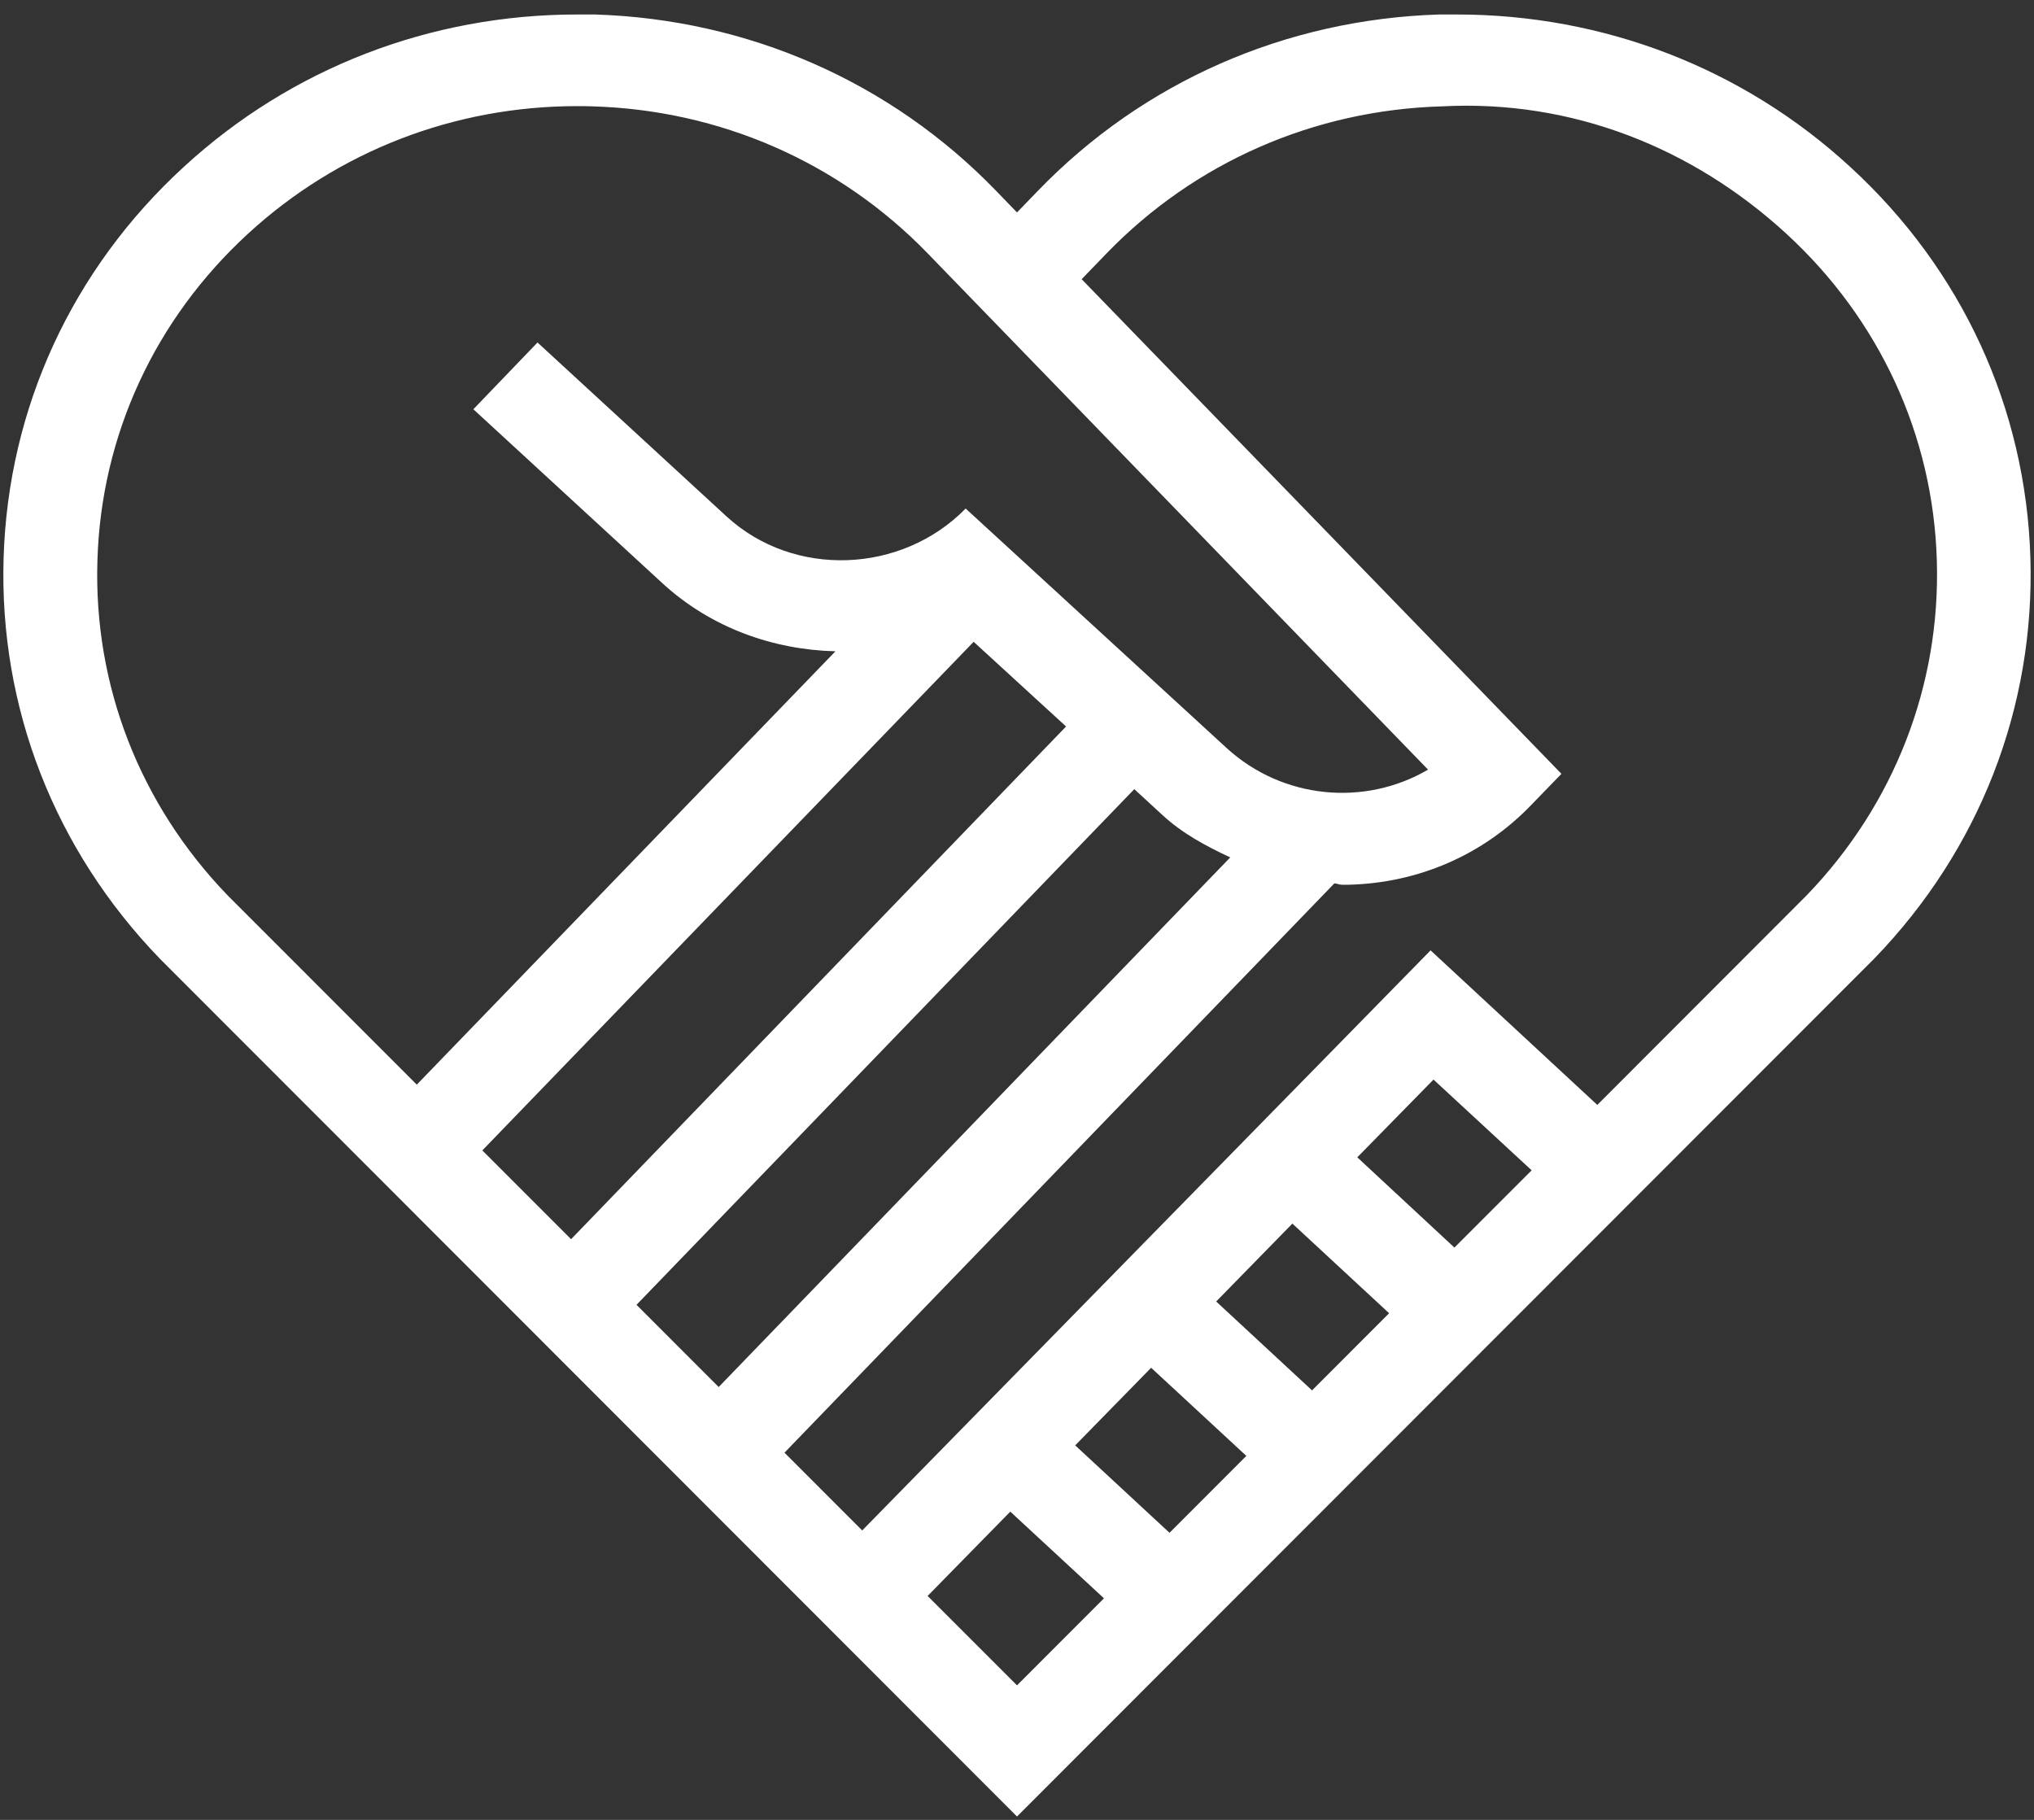 <svg width="57" height="51" viewBox="0 0 57 51" fill="none" xmlns="http://www.w3.org/2000/svg">
<rect x="0" y="0" width="57" height="51" fill="#333333" stroke="none"/>
<path d="M51.847 4.675C48.841 1.91 44.943 0.406 40.825 0.406C40.662 0.406 40.498 0.406 40.328 0.406C36.036 0.541 32.046 2.284 29.09 5.343L28.5 5.953L27.91 5.343C24.954 2.288 20.964 0.541 16.672 0.406C16.502 0.406 16.338 0.406 16.175 0.406C12.057 0.406 8.159 1.91 5.153 4.675C2.02 7.547 0.229 11.438 0.101 15.633C-0.027 19.818 1.522 23.81 4.485 26.872L28.5 50.906L52.532 26.855C55.478 23.806 57.027 19.815 56.899 15.63C56.771 11.441 54.984 7.55 51.847 4.675ZM2.73 15.709C2.833 12.203 4.34 8.946 6.951 6.549C9.47 4.235 12.732 2.974 16.175 2.974C16.313 2.974 16.448 2.974 16.587 2.98C20.183 3.081 23.522 4.55 25.992 7.096L40.019 21.568C38.253 22.604 35.951 22.403 34.377 20.965L27.061 14.251C25.27 16.08 22.25 16.205 20.364 14.476L15.063 9.598L13.265 11.469L18.566 16.347C19.93 17.598 21.668 18.207 23.412 18.252L11.68 30.396L6.386 25.099C3.921 22.549 2.62 19.209 2.73 15.709ZM27.285 17.986L29.875 20.359L16.004 34.727L13.517 32.239L27.285 17.986ZM31.787 22.115L32.575 22.84C33.137 23.359 33.801 23.713 34.476 24.028L20.14 38.87L17.837 36.566L31.787 22.115ZM25.995 44.725L28.312 42.362L30.937 44.791L28.5 47.23L25.995 44.725ZM38.928 36.802L36.768 38.964L34.082 36.473L36.217 34.29L38.928 36.802ZM38.036 32.433L40.172 30.254L42.922 32.797L40.758 34.962L38.036 32.433ZM34.927 40.8L32.774 42.955L30.131 40.505L32.259 38.33L34.927 40.8ZM50.632 25.088L44.762 30.964L40.09 26.633L24.162 42.889L21.984 40.71L37.393 24.756C37.468 24.759 37.532 24.794 37.606 24.794C37.674 24.794 37.734 24.794 37.795 24.794C39.749 24.745 41.564 23.959 42.907 22.562L43.757 21.686L30.312 7.824L31.015 7.096C33.481 4.55 36.821 3.081 40.42 2.98C44.059 2.79 47.434 4.141 50.056 6.546C52.667 8.943 54.174 12.2 54.277 15.706C54.383 19.209 53.08 22.549 50.632 25.088Z" fill="white"/>
</svg>
